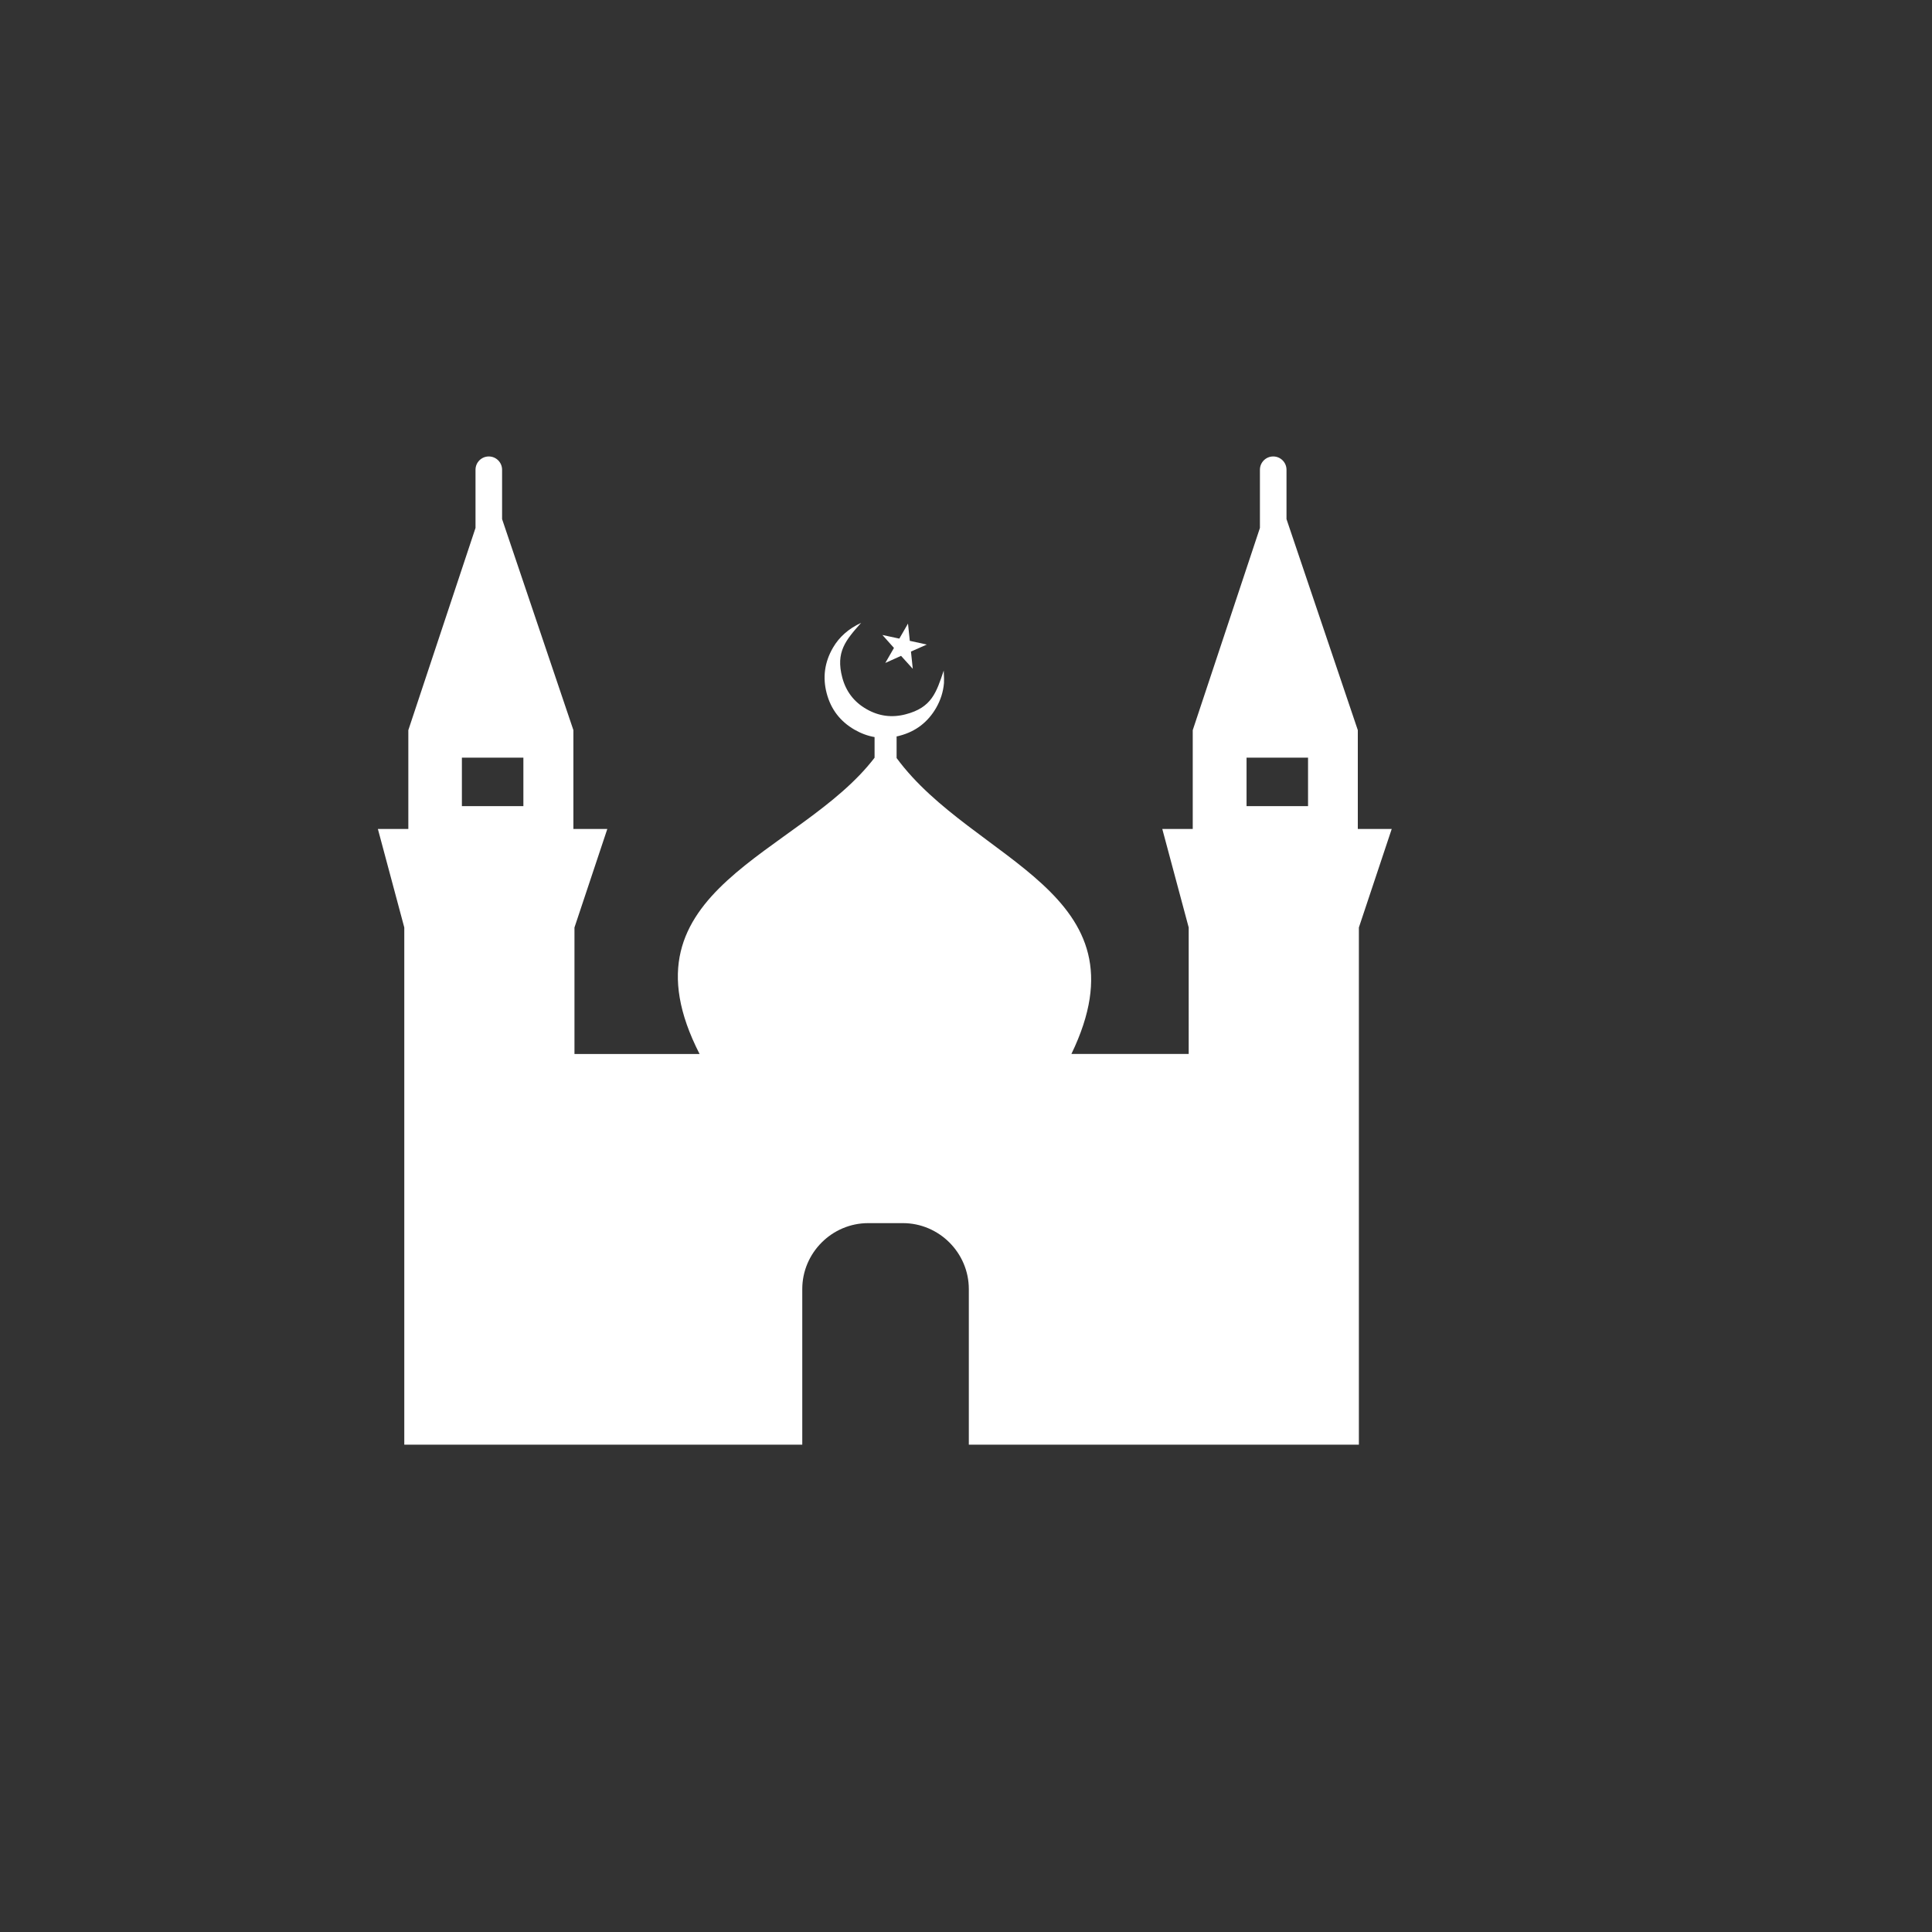 <svg viewBox="0 0 500 500" xmlns="http://www.w3.org/2000/svg">
  <rect x="0" y="0" width="500" height="500" fill="#333333" stroke="none"/>
  <defs></defs>
  <g transform="matrix(2.136, 0, 0, 2.136, 97.793, 118.131)" style="">
    <path class="st0" d="M3.69,33.16l8.14-24.5V1.61c0-0.89,0.72-1.61,1.61-1.61s1.61,0.72,1.61,1.61v5.98l8.64,25.57v11.97h4.11 l-3.98,11.94V72.4h15.16c-10.27-20.04,12.18-24.09,21.2-35.9V34c-0.82-0.14-1.63-0.44-2.42-0.89c-1.75-1.01-2.87-2.48-3.38-4.41 c-0.51-1.93-0.26-3.77,0.76-5.53c0.75-1.29,1.88-2.3,3.41-3.01c-1.86,2.1-3.11,3.52-2.28,6.64c0.45,1.67,1.42,2.95,2.93,3.81 c1.49,0.86,3.08,1.07,4.75,0.63c3.15-0.82,3.71-2.62,4.61-5.3l0,0c0.04,0.78,0.05,1.28,0.03,1.51c-0.09,1.07-0.41,2.07-0.95,3.01 c-1,1.73-2.47,2.86-4.4,3.37c-0.13,0.04-0.26,0.07-0.39,0.09v2.62c9.3,12.65,30.71,16.14,21.18,35.85h14.21V57.07l-3.2-11.94h3.69 V33.16l8.14-24.5V1.61c0-0.89,0.72-1.61,1.61-1.61c0.89,0,1.61,0.72,1.61,1.61v5.98l8.64,25.57v11.97h4.11l-3.98,11.94v62.66H98.43 h-0.16H71.6v-18.85c0-4.39-3.6-7.99-7.99-7.99h-4.2c-4.39,0-7.99,3.6-7.99,7.99v18.85H23.83H23.5H3.2V57.07L0,45.13h3.69V33.16 L3.69,33.16z M61.48,25.02l1.05-1.82l-1.4-1.57l2.05,0.44l1.05-1.82l0.22,2.09l2.06,0.45l-1.92,0.85l0.22,2.09l-1.42-1.57 L61.48,25.02L61.48,25.02L61.48,25.02z M105.25,36.49h7.45v5.88h-7.45V36.49L105.25,36.49z M10.18,36.49h7.45v5.88h-7.45V36.49 L10.18,36.49z" style="clip-rule: evenodd; fill-rule: evenodd; fill: rgb(255, 255, 255);"></path>
  </g>
</svg>